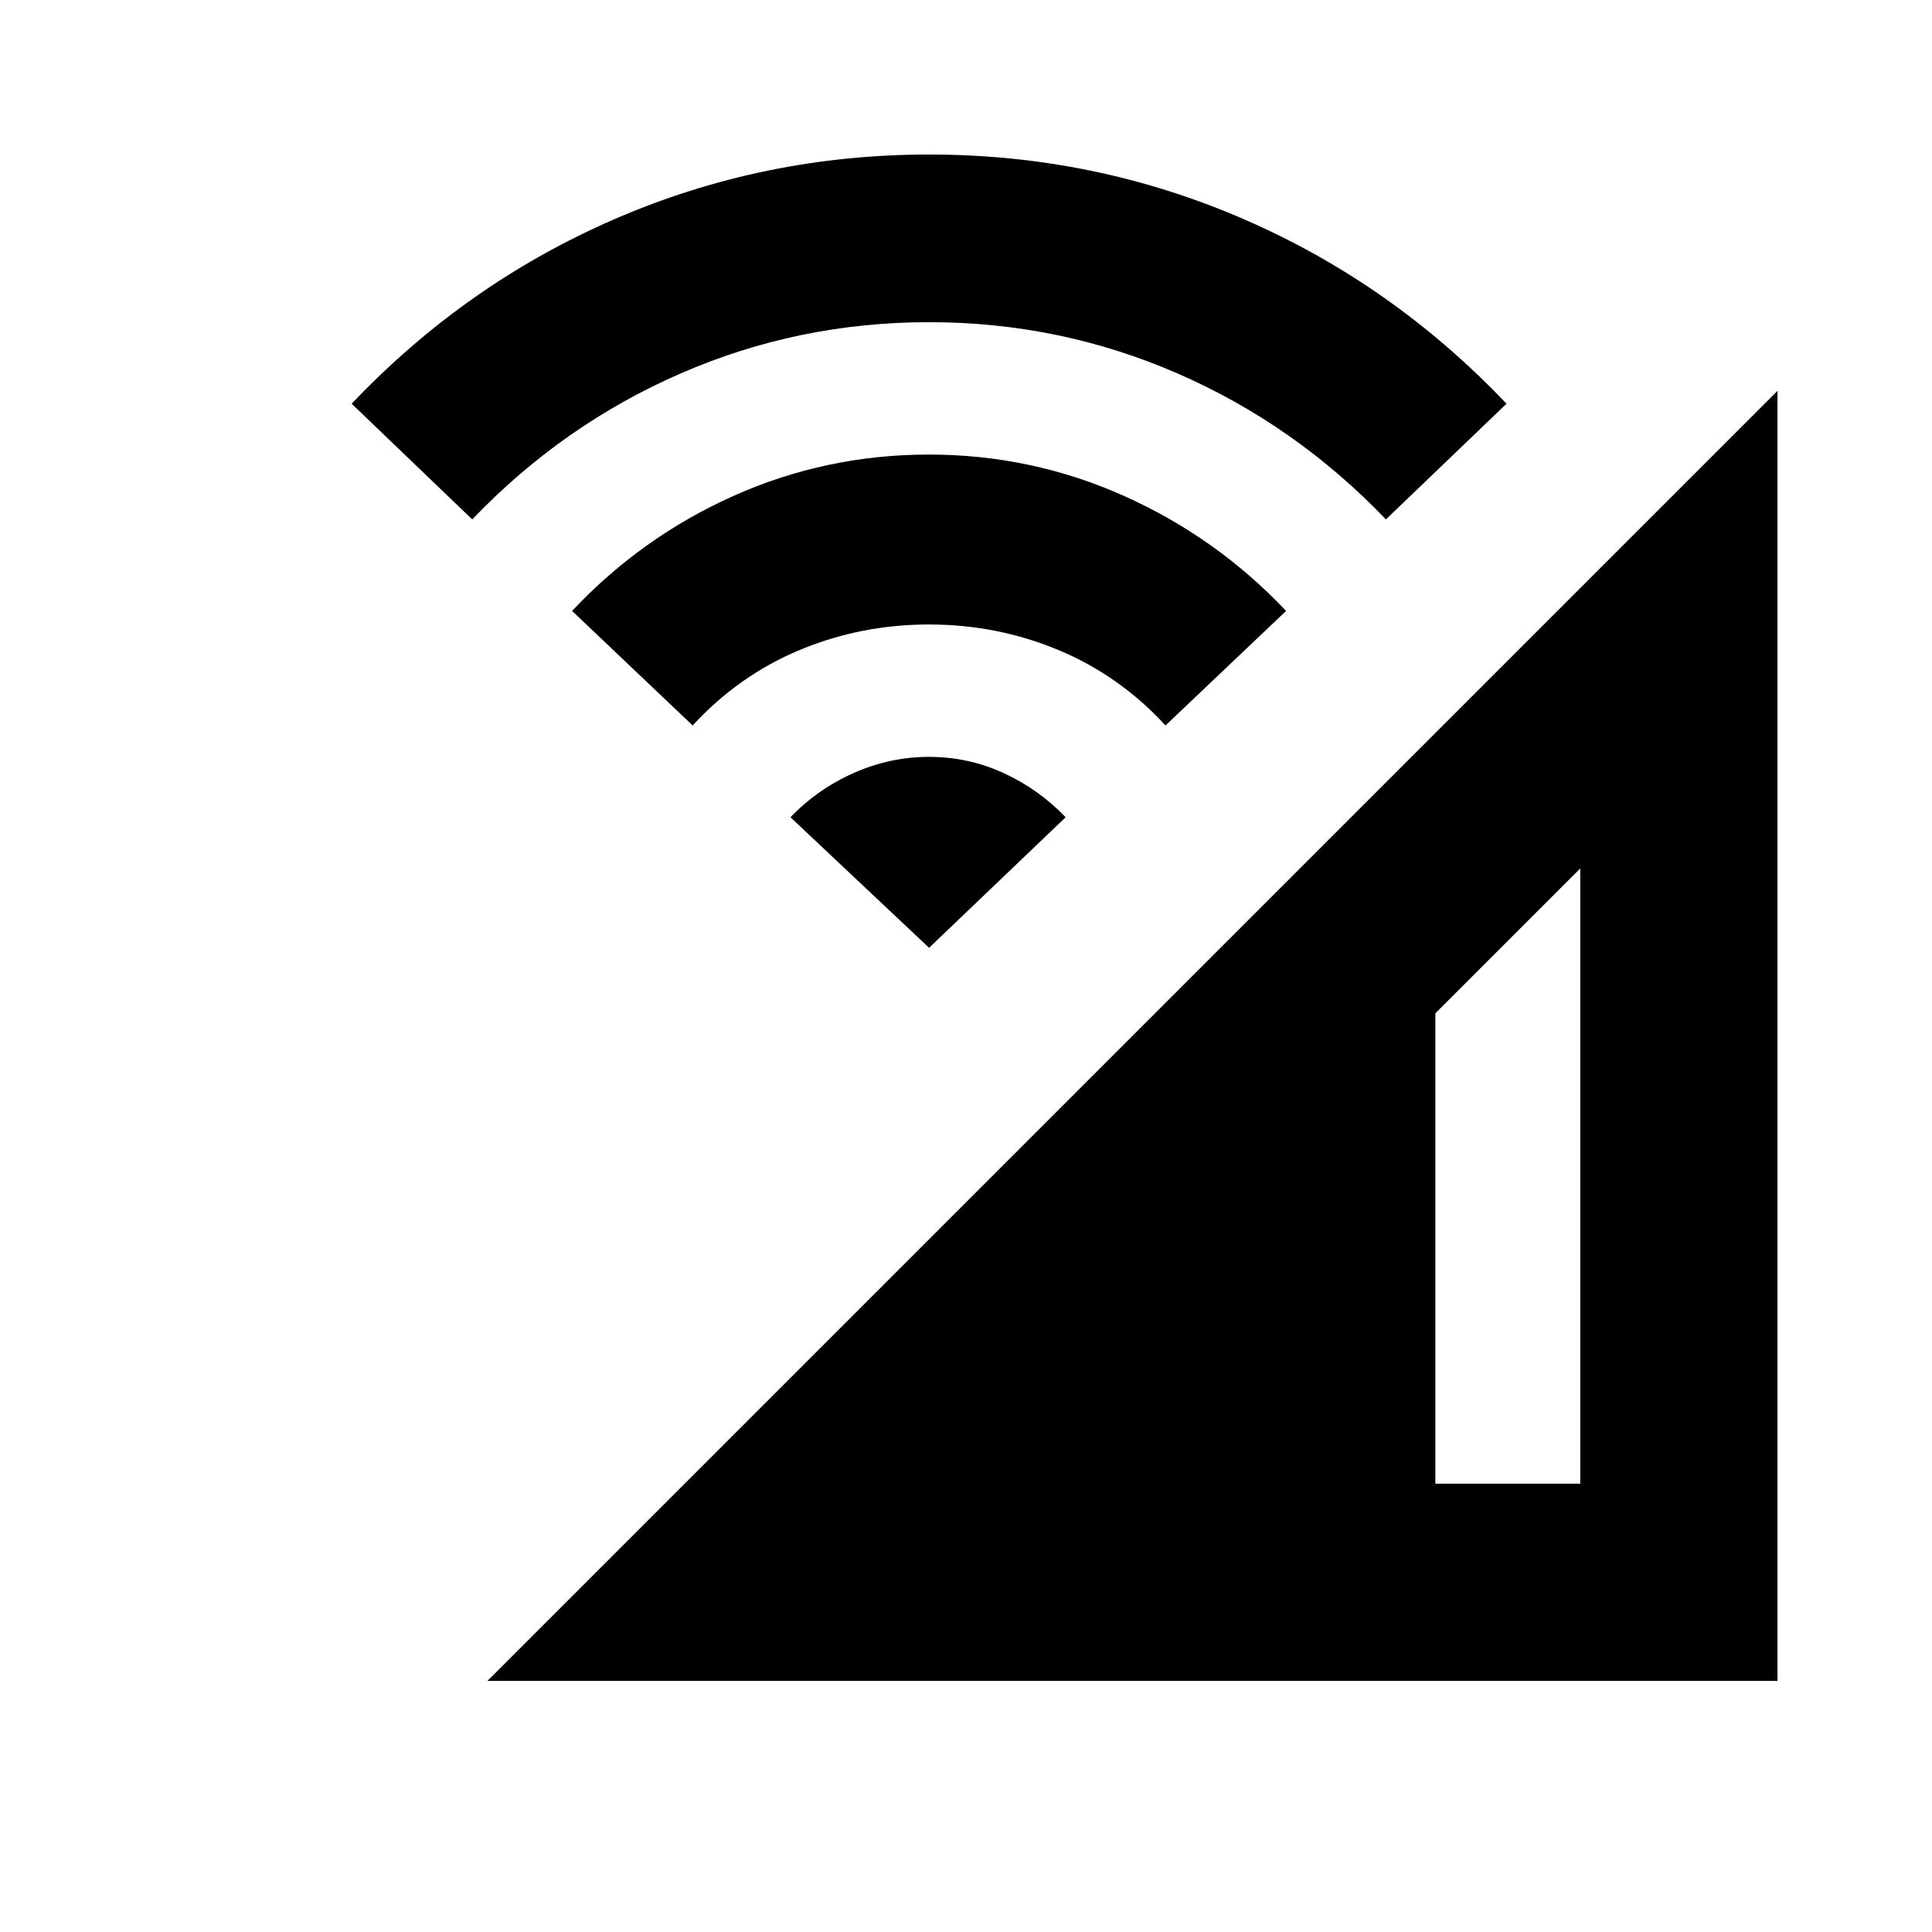 <svg xmlns="http://www.w3.org/2000/svg" height="20" viewBox="0 -960 960 960" width="20"><path d="m461.652-489.044-68.869-64.869q13.435-14 31.435-22t37.434-8q19.435 0 36.935 8 17.5 8 30.935 22l-67.87 64.869ZM242.215-124.782l641.003-641.003v641.003H242.215Zm471.002-98.001h72v-305.694l-72 72v233.694ZM344.174-599.522l-59.913-56.913q34.631-36.825 80.446-57.261 45.815-20.435 96.85-20.435t96.978 20.565q45.944 20.565 80.509 57.131l-59.914 56.913q-22.869-24.869-53.288-37.522-30.418-12.652-64.239-12.652-33.82 0-64.19 12.652-30.369 12.653-53.239 37.522ZM234.652-701.913l-59.913-57.479q56.696-59.696 130.705-91.761 74.008-32.065 156.225-32.065 82.244 0 156.223 32.065 73.978 32.065 130.674 91.761l-59.914 57.479q-45-47-103.5-72.5t-123.5-25.5q-65 0-123.5 25.5t-103.5 72.5Z"/></svg>